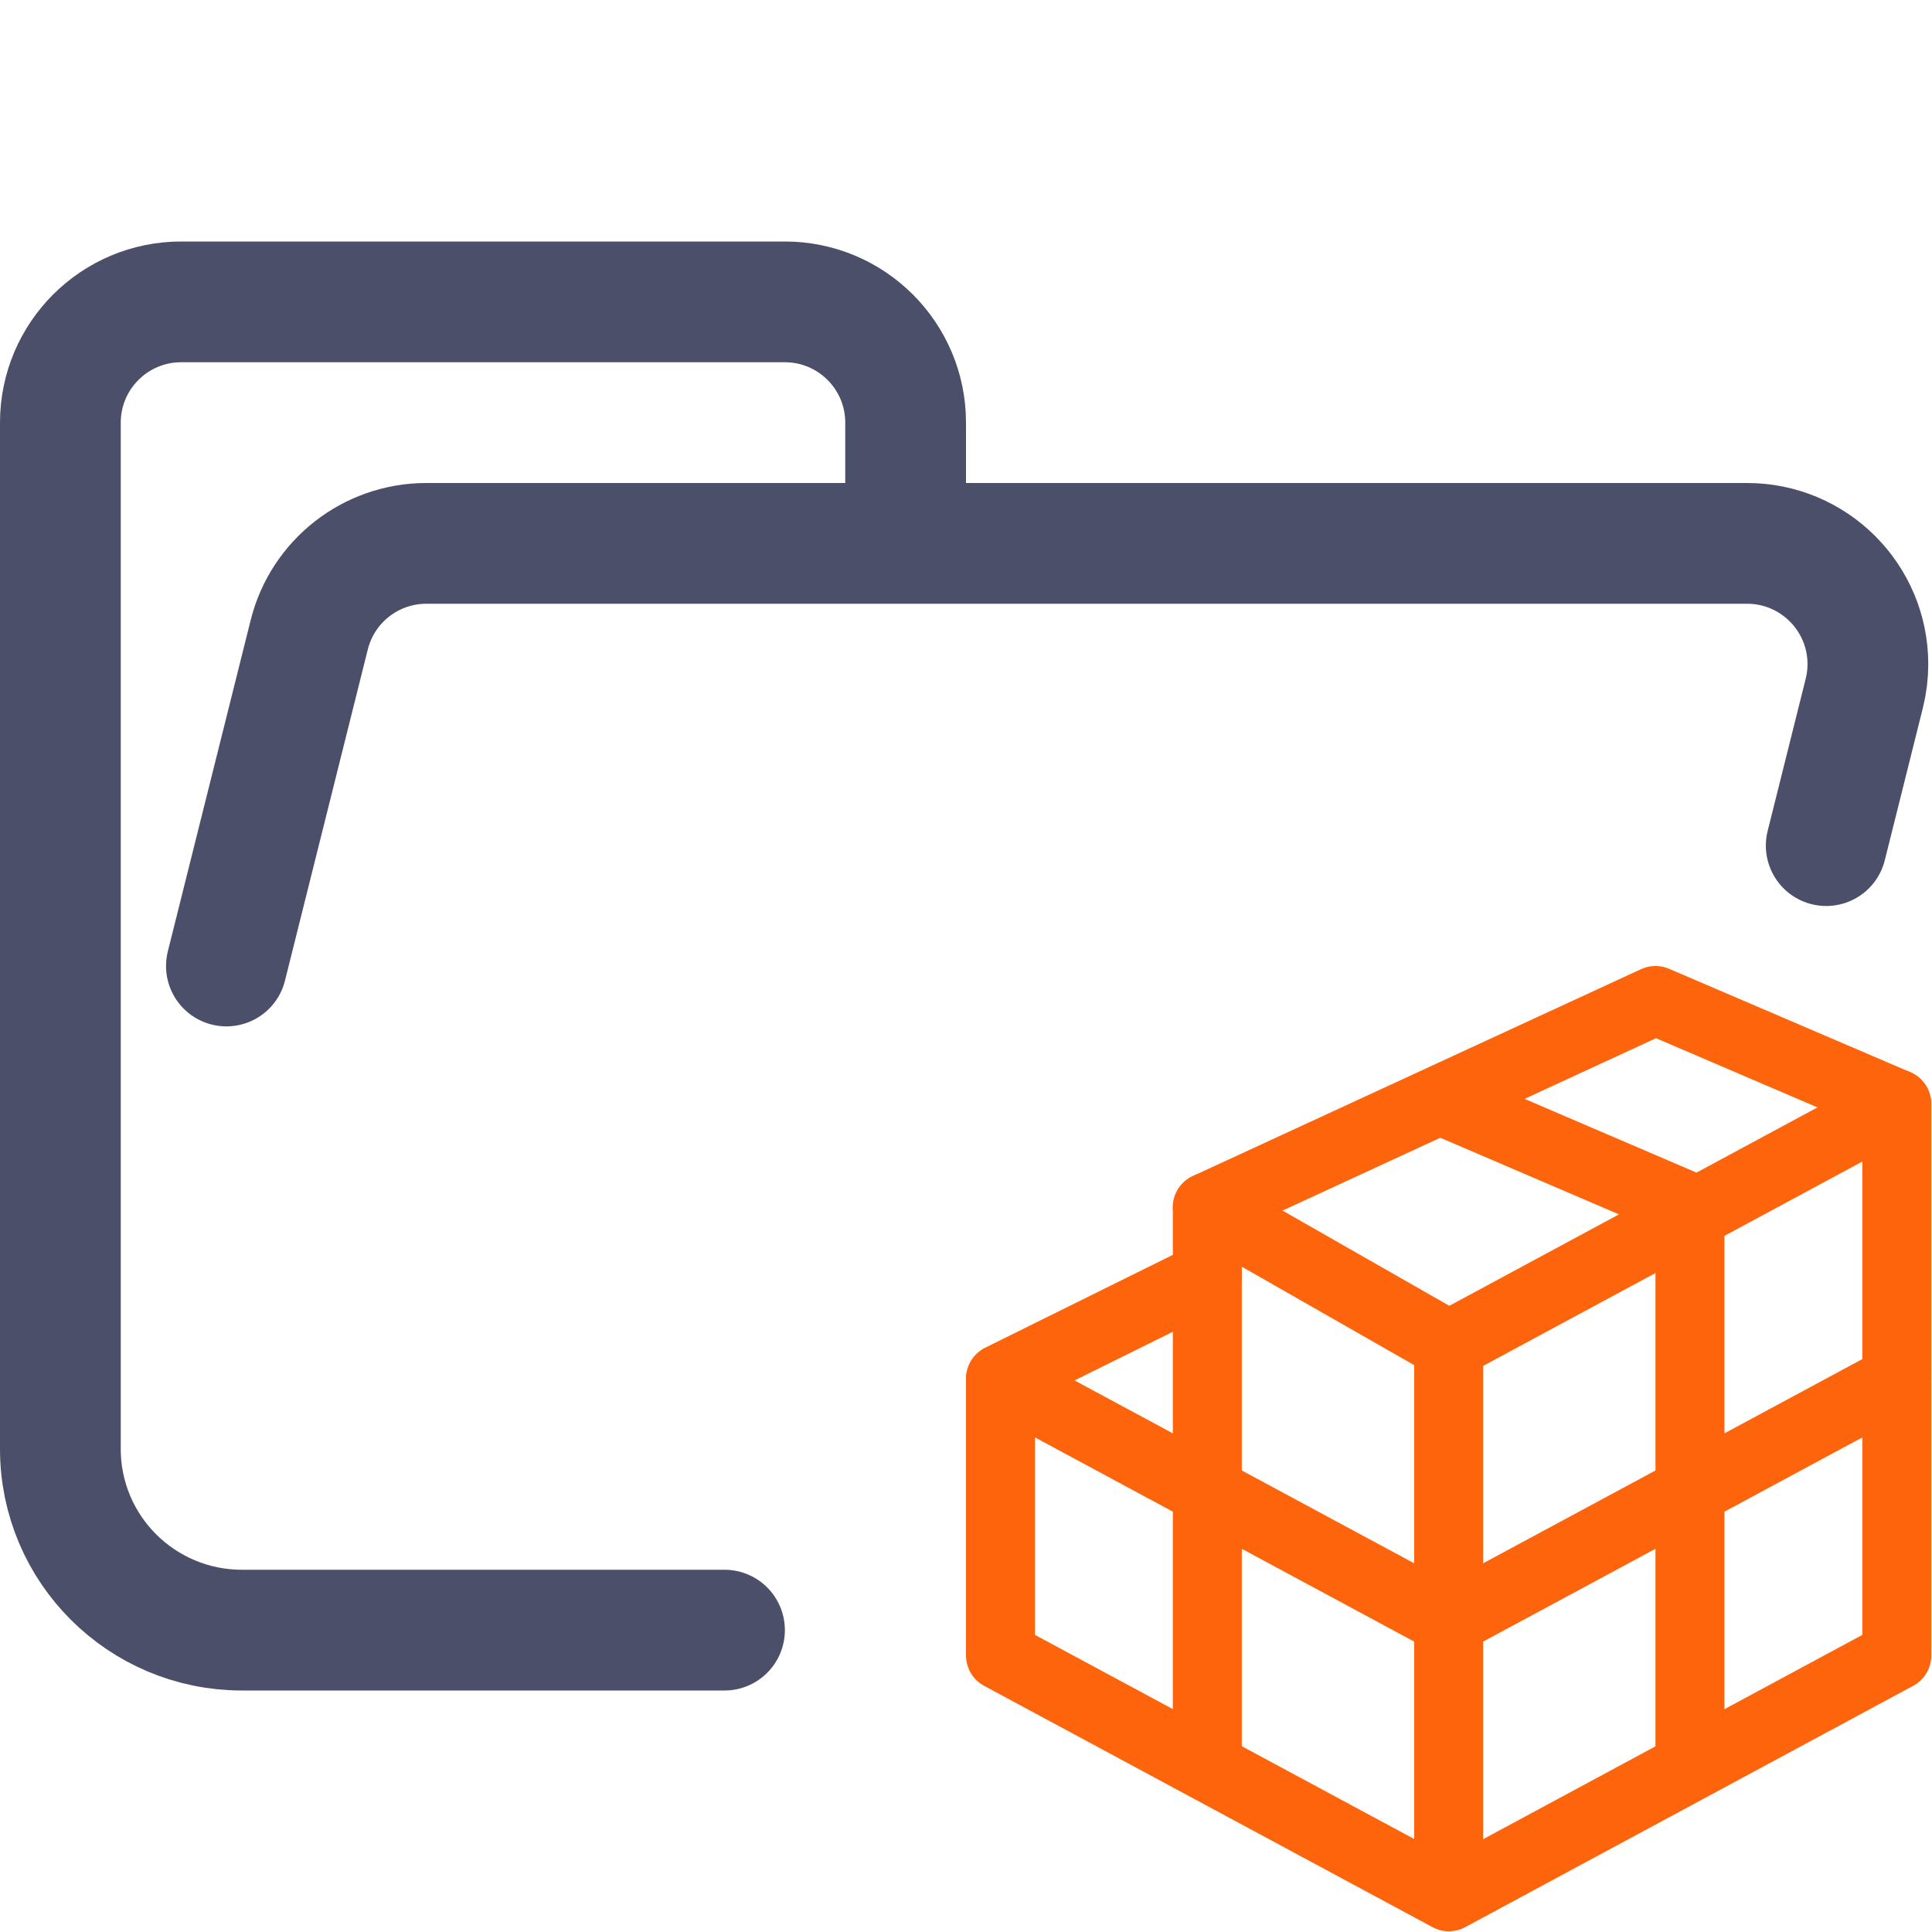 <svg xmlns="http://www.w3.org/2000/svg" width="16" height="16" viewBox="0 0 16 16">
	<path fill="none" stroke="#4c4f69" stroke-linecap="round" stroke-linejoin="round" d="M 1.875,8 2.561,5.257 C 2.672,4.812 3.072,4.5 3.531,4.5 H 14.469 c 0.552,0 1,0.448 1,1 0,0.082 -0.01,0.163 -0.03,0.243 L 15.124,7.003 M 6,13.5 H 2.004 C 1.172,13.5 0.5,12.828 0.5,12 V 3.5 c 0,-0.552 0.448,-1 1,-1 h 5 c 0.552,0 1,0.448 1,1 v 1" />
	<g fill="none" fill-rule="evenodd" stroke="#fe640b" stroke-linejoin="round" transform="translate(7.429 7.429)scale(.571)">
		<path stroke-linecap="round" d="M 1.5,7 8,10.5 14.5,7 M 4.5,4.5 8.003,6.5 14.498,3 M 4.5,5.5 v 7 M 8,6.5 V 14" />
		<path stroke-linecap="round" d="M 8.003,3 11.5,4.5 v 8" />
		<path stroke-linecap="square" d="M 1.5,6.984 V 11 L 8.003,14.5 14.5,11 V 3 L 11,1.5 4.5,4.5 v 1 z" />
	</g>
</svg>
